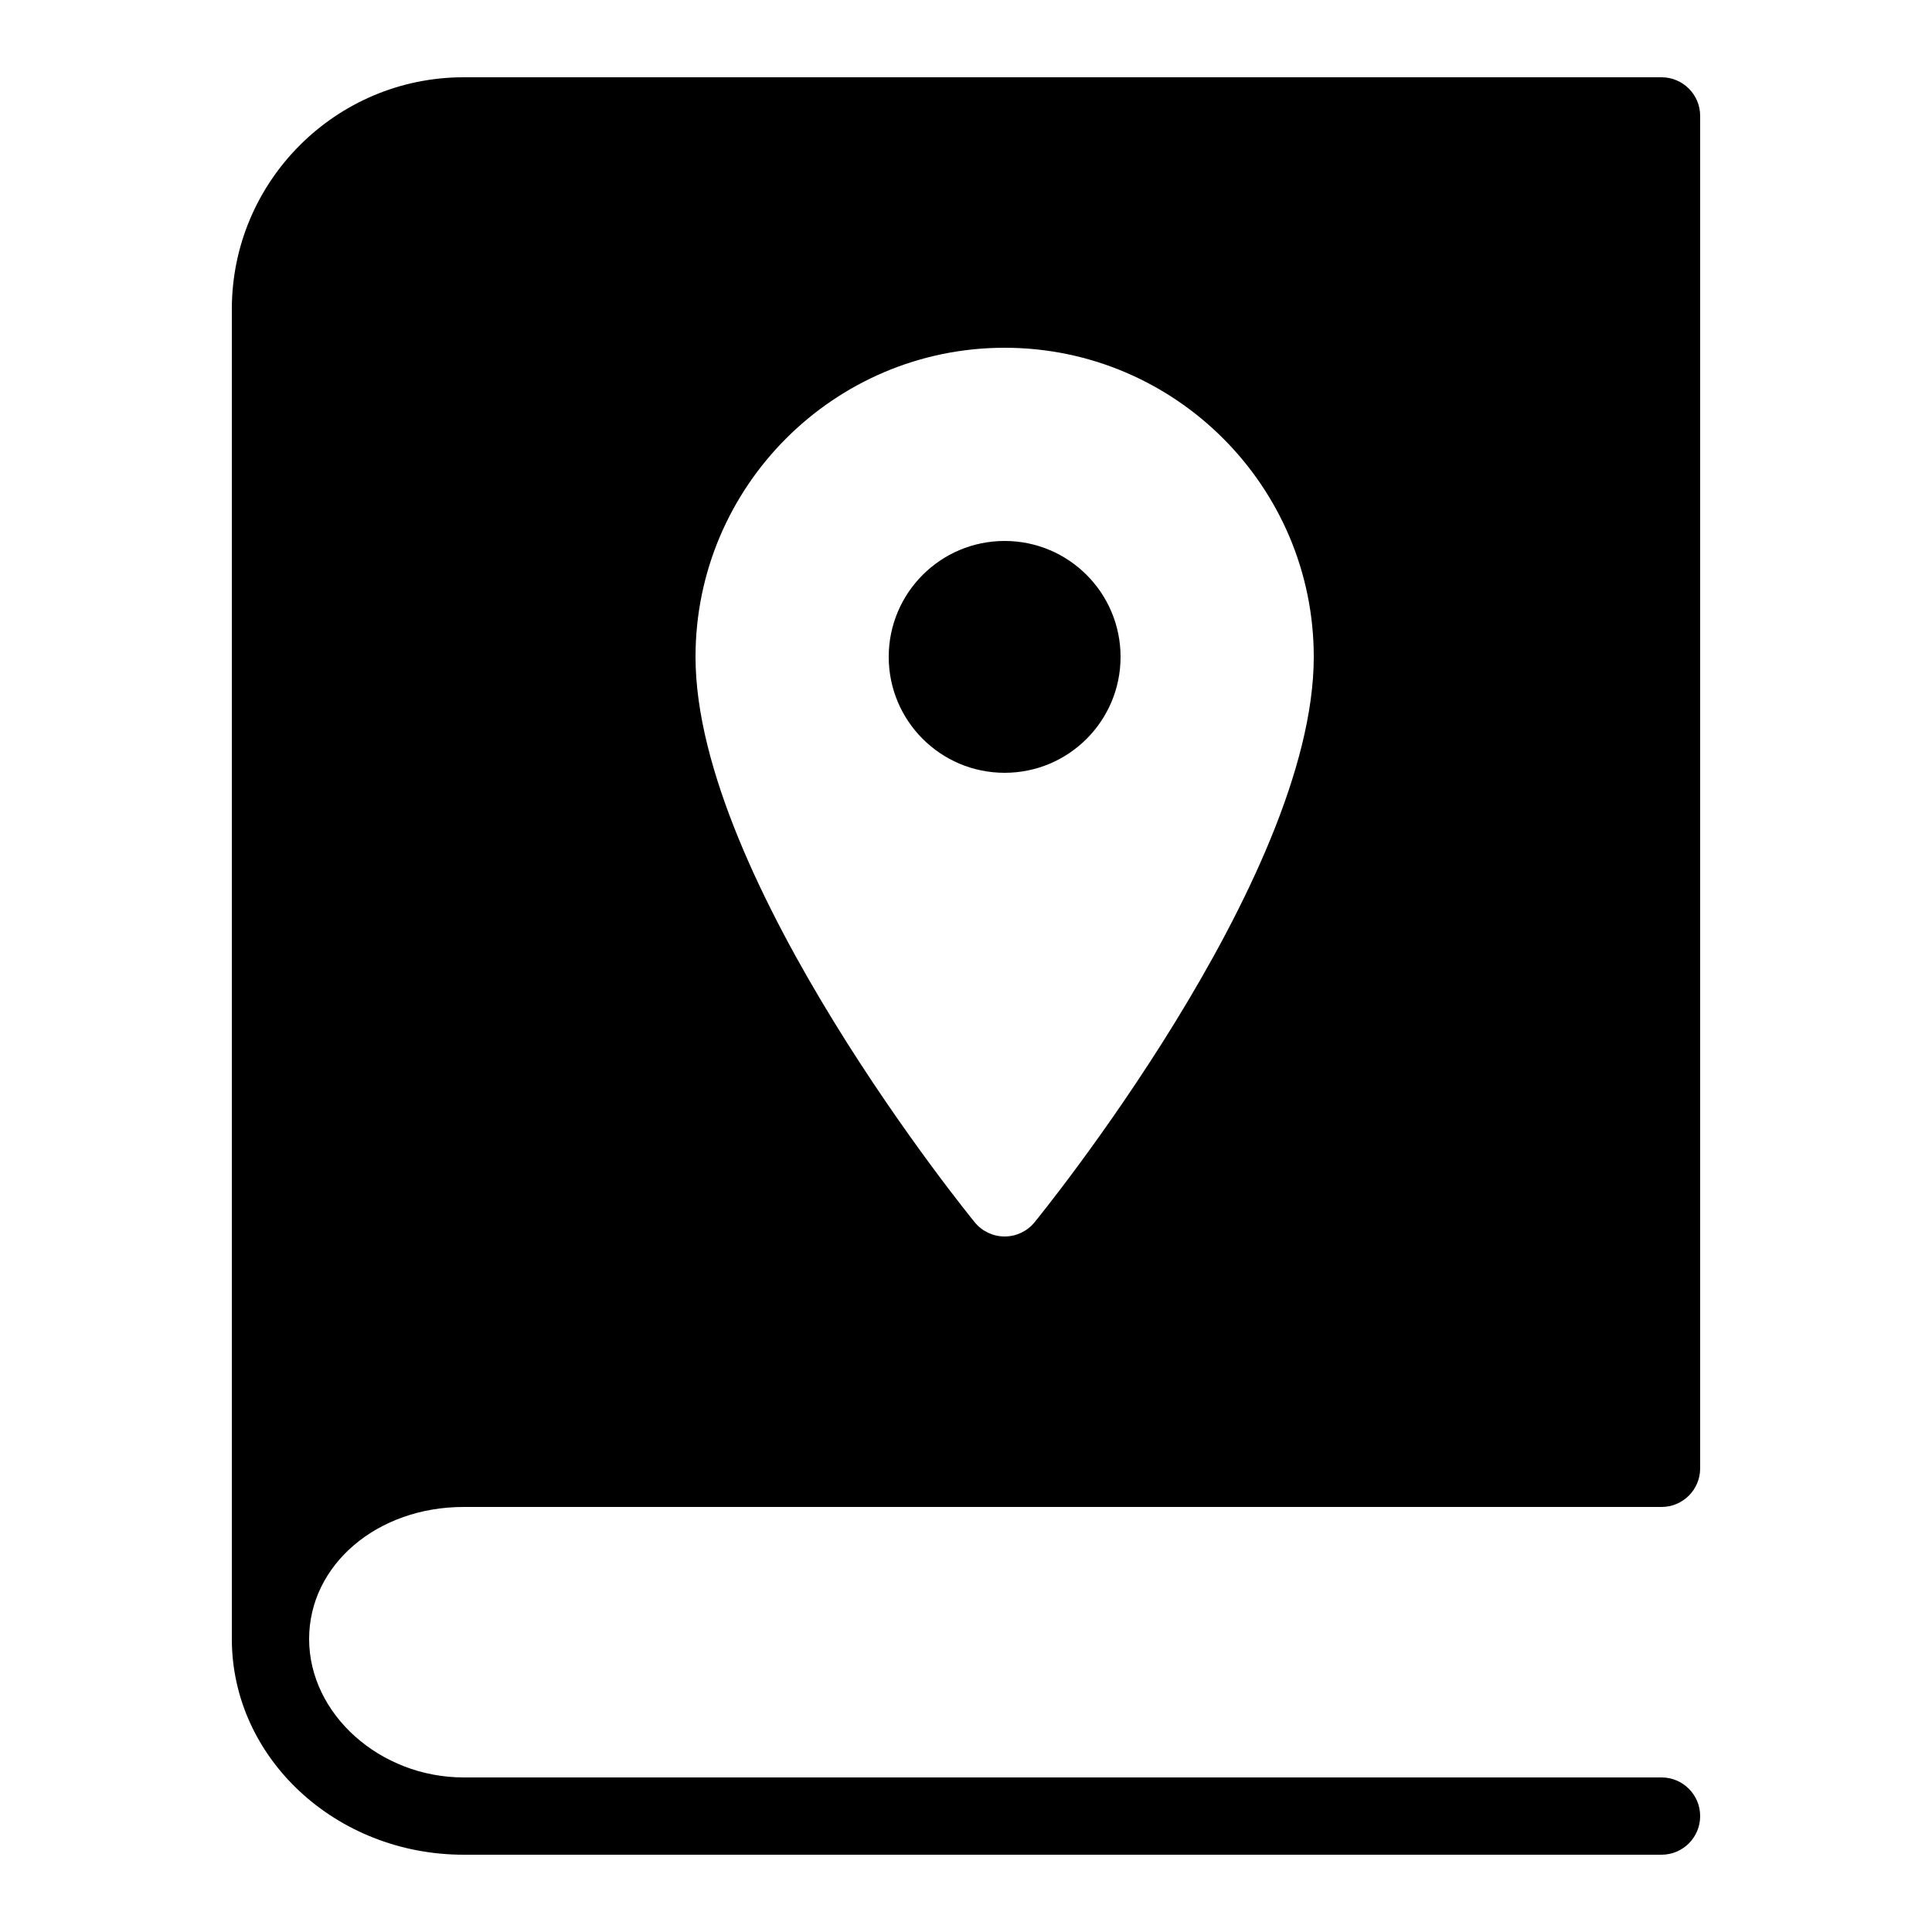 <?xml version="1.0" encoding="iso-8859-1"?>
<!-- Generator: Adobe Illustrator 22.1.0, SVG Export Plug-In . SVG Version: 6.00 Build 0)  -->
<svg version="1.1" id="Layer_1" xmlns="http://www.w3.org/2000/svg" xmlns:xlink="http://www.w3.org/1999/xlink" x="0px" y="0px"
	 viewBox="0 0 50 50" style="enable-background:new 0 0 50 50;" xml:space="preserve">
<path d="M12,39h31c0.552,0,1-0.447,1-1V3c0-0.553-0.448-1-1-1H12C8.691,2,6,4.691,6,8v34.417C6,45.495,8.691,48,12,48h31
	c0.552,0,1-0.447,1-1s-0.448-1-1-1H12c-2.168,0-4-1.641-4-3.583C8,40.501,9.757,39,12,39z M26,9c4.411,0,8,3.589,8,8
	c0,5.779-7.155,14.547-7.228,14.635C26.583,31.866,26.299,32,26,32s-0.583-0.134-0.772-0.365C25.155,31.547,18,22.779,18,17
	C18,12.589,21.589,9,26,9z"/>
<circle cx="26" cy="17" r="3"/>
</svg>